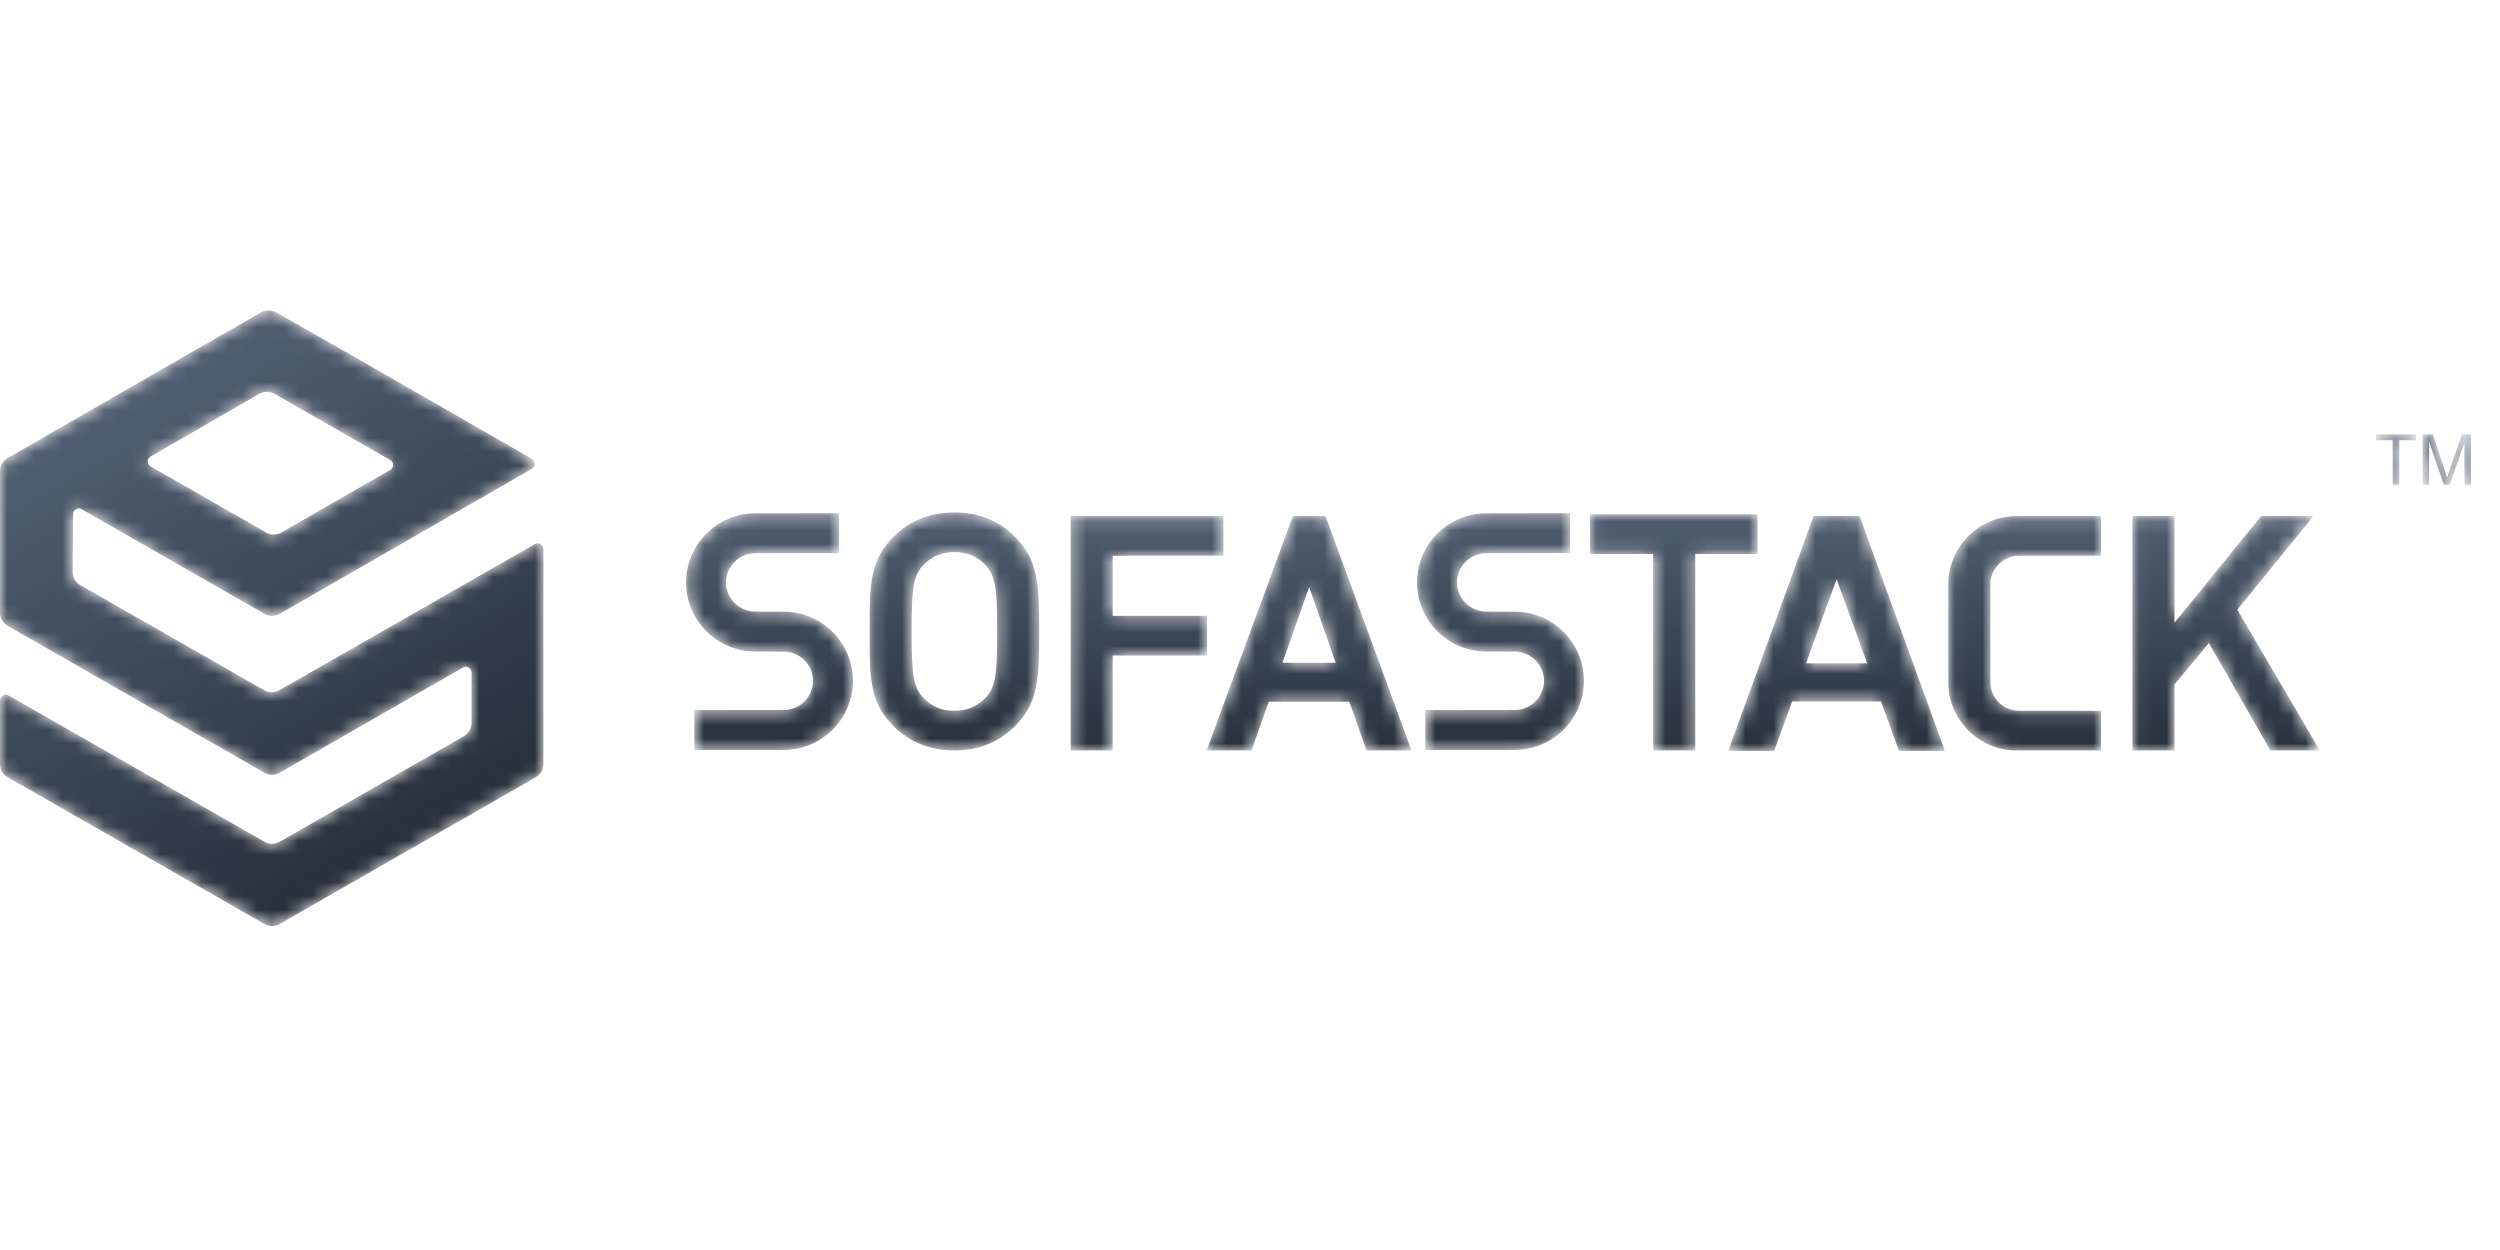<?xml version="1.0" encoding="UTF-8"?>
<svg width="180px" height="90px" viewBox="0 0 180 90" version="1.1" xmlns="http://www.w3.org/2000/svg" xmlns:xlink="http://www.w3.org/1999/xlink">
    <!-- Generator: Sketch 55.2 (78181) - https://sketchapp.com -->
    <title>logo_sofastack</title>
    <desc>Created with Sketch.</desc>
    <defs>
        <polygon id="path-1" points="1.337 3.817 1.337 0.606 0.138 0.606 0.138 0.177 3.023 0.177 3.023 0.606 1.819 0.606 1.819 3.817"></polygon>
        <linearGradient x1="50.002%" y1="0.002%" x2="50.002%" y2="99.999%" id="linearGradient-3">
            <stop stop-color="#505D70" offset="0%"></stop>
            <stop stop-color="#28313C" offset="100%"></stop>
        </linearGradient>
        <path d="M2.841,0.177 L1.968,2.71 C1.881,2.967 1.816,3.161 1.775,3.293 L1.775,3.293 C1.739,3.174 1.68,2.995 1.601,2.754 L1.601,2.754 L0.74,0.177 L0.014,0.177 L0.014,3.817 L0.479,3.817 L0.479,0.718 L1.532,3.817 L1.966,3.817 L3.024,0.77 L3.024,3.817 L3.488,3.817 L3.488,0.177 L2.841,0.177 Z" id="path-4"></path>
        <linearGradient x1="50.002%" y1="0.002%" x2="50.002%" y2="99.999%" id="linearGradient-6">
            <stop stop-color="#505D70" offset="0%"></stop>
            <stop stop-color="#28313C" offset="100%"></stop>
        </linearGradient>
        <path d="M3.822,0.677 C3.097,0.978 2.455,1.405 1.914,1.946 L1.914,1.946 C1.506,2.353 1.178,2.778 0.938,3.209 L0.938,3.209 C0.695,3.647 0.513,4.143 0.399,4.684 L0.399,4.684 C0.289,5.2 0.222,5.804 0.2,6.48 L0.2,6.48 C0.178,7.118 0.166,7.896 0.166,8.79 L0.166,8.79 C0.166,9.683 0.178,10.46 0.2,11.098 L0.2,11.098 C0.222,11.774 0.289,12.378 0.398,12.893 L0.398,12.893 C0.513,13.436 0.695,13.933 0.938,14.37 L0.938,14.37 C1.179,14.802 1.507,15.226 1.914,15.632 L1.914,15.632 C2.455,16.174 3.097,16.601 3.822,16.901 L3.822,16.901 C4.548,17.204 5.373,17.357 6.275,17.357 L6.275,17.357 C7.176,17.357 7.998,17.204 8.717,16.9 L8.717,16.9 C9.434,16.6 10.073,16.173 10.614,15.632 L10.614,15.632 C11.019,15.226 11.347,14.802 11.589,14.37 L11.589,14.37 C11.831,13.935 12.013,13.438 12.129,12.893 L12.129,12.893 C12.237,12.383 12.307,11.782 12.338,11.106 L12.338,11.106 C12.368,10.457 12.382,9.677 12.382,8.79 L12.382,8.79 C12.382,7.899 12.368,7.12 12.338,6.471 L12.338,6.471 C12.307,5.796 12.237,5.195 12.129,4.684 L12.129,4.684 C12.013,4.141 11.831,3.644 11.588,3.206 L11.588,3.206 C11.348,2.778 11.02,2.354 10.613,1.945 L10.613,1.945 C10.073,1.406 9.435,0.979 8.718,0.678 L8.718,0.678 C7.997,0.374 7.175,0.221 6.275,0.221 L6.275,0.221 C5.375,0.221 4.55,0.374 3.822,0.677 M4.082,13.614 C3.89,13.422 3.736,13.212 3.624,12.988 L3.624,12.988 C3.509,12.757 3.42,12.471 3.359,12.137 L3.359,12.137 C3.293,11.778 3.249,11.327 3.228,10.798 L3.228,10.798 C3.207,10.238 3.195,9.563 3.195,8.79 L3.195,8.79 C3.195,8.015 3.207,7.34 3.228,6.782 L3.228,6.782 C3.249,6.252 3.293,5.8 3.359,5.439 L3.359,5.439 C3.42,5.107 3.509,4.821 3.624,4.591 L3.624,4.591 C3.736,4.367 3.89,4.157 4.083,3.963 L4.083,3.963 C4.68,3.366 5.397,3.077 6.275,3.077 L6.275,3.077 C7.152,3.077 7.869,3.366 8.465,3.963 L8.465,3.963 C8.658,4.157 8.813,4.368 8.925,4.59 L8.925,4.59 C9.039,4.819 9.128,5.106 9.19,5.441 L9.19,5.441 C9.255,5.8 9.3,6.251 9.321,6.78 L9.321,6.78 C9.342,7.337 9.353,8.012 9.353,8.79 L9.353,8.79 C9.353,9.566 9.342,10.242 9.321,10.797 L9.321,10.797 C9.299,11.328 9.255,11.78 9.19,12.137 L9.19,12.137 C9.128,12.472 9.039,12.759 8.924,12.988 L8.924,12.988 C8.813,13.211 8.659,13.422 8.466,13.614 L8.466,13.614 C7.869,14.212 7.152,14.502 6.275,14.502 L6.275,14.502 C5.397,14.502 4.68,14.211 4.082,13.614" id="path-7"></path>
        <linearGradient x1="50.001%" y1="0%" x2="50.001%" y2="100.001%" id="linearGradient-9">
            <stop stop-color="#505D70" offset="0%"></stop>
            <stop stop-color="#28313C" offset="100%"></stop>
        </linearGradient>
        <polygon id="path-10" points="0.341 0.134 0.341 17.008 3.37 17.008 3.37 10.173 10.163 10.173 10.163 7.317 3.37 7.317 3.37 2.989 11.339 2.989 11.339 0.134"></polygon>
        <linearGradient x1="49.998%" y1="-0.001%" x2="49.998%" y2="100.001%" id="linearGradient-12">
            <stop stop-color="#505D70" offset="0%"></stop>
            <stop stop-color="#28313C" offset="100%"></stop>
        </linearGradient>
        <path d="M6.227,0.134 L0.043,16.937 L0.016,17.008 L3.252,17.008 L4.492,13.503 L10.291,13.503 L11.531,17.008 L14.766,17.008 L8.592,0.168 L8.579,0.134 L6.227,0.134 Z M7.4,5.247 L9.307,10.692 L5.479,10.692 L7.4,5.247 Z" id="path-13"></path>
        <linearGradient x1="50%" y1="-0.001%" x2="50%" y2="100.001%" id="linearGradient-15">
            <stop stop-color="#505D70" offset="0%"></stop>
            <stop stop-color="#28313C" offset="100%"></stop>
        </linearGradient>
        <polygon id="path-16" points="9.31 0.134 3.077 7.809 3.077 0.134 0.047 0.134 0.047 17.008 3.077 17.008 3.077 12.258 5.551 9.273 9.965 16.981 9.98 17.008 13.537 17.008 7.6 6.872 13.019 0.22 13.089 0.134"></polygon>
        <linearGradient x1="50.001%" y1="-0.001%" x2="50.001%" y2="100.001%" id="linearGradient-18">
            <stop stop-color="#505D70" offset="0%"></stop>
            <stop stop-color="#28313C" offset="100%"></stop>
        </linearGradient>
        <path d="M4.956,0.134 C2.248,0.134 0.045,2.337 0.045,5.045 L0.045,5.045 L0.045,12.097 C0.045,14.805 2.248,17.008 4.956,17.008 L4.956,17.008 L11.042,17.008 L11.042,14.153 L5.127,14.147 C3.997,14.147 3.077,13.227 3.077,12.097 L3.077,12.097 L3.074,5.044 L3.073,4.99 C3.102,3.886 4.024,2.989 5.128,2.989 L5.128,2.989 L11.042,2.989 L11.042,0.134 L4.956,0.134 Z" id="path-19"></path>
        <linearGradient x1="50%" y1="-0.001%" x2="50%" y2="100.001%" id="linearGradient-21">
            <stop stop-color="#505D70" offset="0%"></stop>
            <stop stop-color="#28313C" offset="100%"></stop>
        </linearGradient>
        <path d="M18.792,0.47 L14.161,3.123 L0.549,10.957 C0.209,11.153 0,11.515 0,11.907 L0,11.907 L0,22.089 C0,22.482 0.211,22.845 0.552,23.04 L0.552,23.04 L19.043,33.614 C19.381,33.807 19.795,33.806 20.133,33.613 L20.133,33.613 L33.337,26.038 C33.611,25.88 33.953,26.078 33.953,26.394 L33.953,26.394 L33.953,30.027 C33.953,30.42 33.743,30.783 33.402,30.978 L33.402,30.978 L20.131,38.585 C19.794,38.778 19.379,38.778 19.042,38.585 L19.042,38.585 L0.615,28.049 C0.341,27.892 0,28.09 0,28.406 L0,28.406 L0,32.988 C0,33.381 0.211,33.744 0.552,33.939 L0.552,33.939 L19.044,44.507 C19.381,44.7 19.795,44.699 20.132,44.506 L20.132,44.506 L38.575,33.939 C38.916,33.744 39.127,33.382 39.127,32.988 L39.127,32.988 L39.127,17.507 C39.127,17.191 38.785,16.993 38.511,17.15 L38.511,17.15 L20.107,27.673 C19.77,27.866 19.356,27.866 19.019,27.673 L19.019,27.673 L5.782,20.104 C5.438,19.907 5.227,19.54 5.23,19.144 L5.23,19.144 L5.262,14.991 C5.264,14.676 5.604,14.481 5.877,14.637 L5.877,14.637 L19.045,22.175 C19.383,22.368 19.799,22.368 20.136,22.173 L20.136,22.173 L38.305,11.73 C38.58,11.572 38.58,11.175 38.305,11.017 L38.305,11.017 L24.41,3.036 L19.878,0.467 C19.71,0.373 19.524,0.325 19.337,0.325 L19.337,0.325 C19.149,0.325 18.961,0.373 18.792,0.47 M19.162,16.317 L10.845,11.556 C10.57,11.399 10.569,11.002 10.844,10.843 L10.844,10.843 L18.673,6.332 C19.011,6.138 19.427,6.137 19.765,6.331 L19.765,6.331 L28.095,11.099 C28.371,11.257 28.371,11.654 28.095,11.812 L28.095,11.812 L20.252,16.316 C20.083,16.413 19.895,16.462 19.706,16.462 L19.706,16.462 C19.518,16.462 19.33,16.413 19.162,16.317" id="path-22"></path>
        <linearGradient x1="30.318%" y1="12.093%" x2="69.066%" y2="88.127%" id="linearGradient-24">
            <stop stop-color="#505D70" offset="0%"></stop>
            <stop stop-color="#28313C" offset="100%"></stop>
        </linearGradient>
        <polygon id="path-25" points="0.066 0.008 0.066 2.867 4.611 2.864 4.611 17.008 7.641 17.008 7.641 2.864 12.125 2.864 12.125 0.008"></polygon>
        <linearGradient x1="50.002%" y1="0%" x2="50.002%" y2="100.001%" id="linearGradient-27">
            <stop stop-color="#505D70" offset="0%"></stop>
            <stop stop-color="#28313C" offset="100%"></stop>
        </linearGradient>
        <path d="M9.703,0.122 L6.396,0.122 L6.396,0.122 L6.396,0.123 L0.251,17.038 L3.558,17.038 L4.85,13.481 L11.249,13.481 L12.541,17.038 L15.848,17.038 L9.703,0.123 L9.704,0.122 L9.703,0.122 Z M8.05,4.674 L10.251,10.734 L5.848,10.734 L8.05,4.674 Z" id="path-28"></path>
        <linearGradient x1="50%" y1="0%" x2="50%" y2="99.999%" id="linearGradient-30">
            <stop stop-color="#505D70" offset="0%"></stop>
            <stop stop-color="#28313C" offset="100%"></stop>
        </linearGradient>
        <path d="M6.005,0.28 L5.693,0.28 L5.198,0.28 C2.453,0.28 0.218,2.511 0.211,5.255 L0.211,5.255 L0.211,5.301 C0.24,8.027 2.466,10.236 5.198,10.236 L5.198,10.236 L6.379,10.238 L6.693,10.238 L6.693,10.238 L7.242,10.242 L7.242,10.242 C8.403,10.242 9.348,11.183 9.354,12.343 L9.354,12.343 C9.348,13.502 8.403,14.444 7.242,14.444 L7.242,14.444 L6.693,14.445 L5.893,14.445 L0.804,14.45 L0.804,17.325 L6.005,17.325 L6.819,17.325 L6.819,17.32 L6.819,17.32 L7.242,17.32 C9.989,17.32 12.224,15.089 12.23,12.344 L12.23,12.344 L12.23,12.343 L12.23,12.342 C12.224,9.597 9.989,7.366 7.242,7.366 L7.242,7.366 L6.819,7.364 L6.819,7.363 L6.379,7.362 L5.199,7.36 C4.051,7.36 3.115,6.442 3.088,5.301 L3.088,5.301 L3.087,5.255 C3.094,4.096 4.038,3.156 5.199,3.156 L5.199,3.156 L5.693,3.156 L6.005,3.155 L11.23,3.15 L11.23,0.275 L6.005,0.28 Z" id="path-31"></path>
        <linearGradient x1="50%" y1="0.001%" x2="50%" y2="100%" id="linearGradient-33">
            <stop stop-color="#505D70" offset="0%"></stop>
            <stop stop-color="#28313C" offset="100%"></stop>
        </linearGradient>
        <path d="M5.962,0.28 L5.649,0.28 L5.155,0.28 C2.409,0.28 0.174,2.511 0.167,5.255 L0.167,5.255 L0.167,5.301 C0.196,8.027 2.422,10.236 5.155,10.236 L5.155,10.236 L6.335,10.238 L6.65,10.238 L6.65,10.238 L7.198,10.242 L7.198,10.242 C8.359,10.242 9.304,11.183 9.31,12.343 L9.31,12.343 C9.304,13.502 8.359,14.444 7.198,14.444 L7.198,14.444 L6.65,14.445 L5.849,14.445 L0.76,14.45 L0.76,17.325 L5.962,17.325 L6.775,17.325 L6.775,17.32 L6.775,17.32 L7.198,17.32 C9.945,17.32 12.179,15.089 12.185,12.344 L12.185,12.344 L12.185,12.343 L12.185,12.342 C12.179,9.597 9.945,7.366 7.198,7.366 L7.198,7.366 L6.775,7.364 L6.775,7.363 L6.335,7.362 L5.155,7.36 C4.007,7.36 3.071,6.442 3.043,5.301 L3.043,5.301 L3.042,5.255 C3.05,4.096 3.994,3.156 5.155,3.156 L5.155,3.156 L5.649,3.156 L5.962,3.155 L11.187,3.15 L11.187,0.275 L5.962,0.28 Z" id="path-34"></path>
        <linearGradient x1="50.003%" y1="0.001%" x2="50.003%" y2="100%" id="linearGradient-36">
            <stop stop-color="#505D70" offset="0%"></stop>
            <stop stop-color="#28313C" offset="100%"></stop>
        </linearGradient>
    </defs>
    <g id="logo_sofastack" stroke="none" stroke-width="1" fill="none" fill-rule="evenodd">
        <g id="logo" transform="translate(0, 22)">
            <g id="编组" transform="translate(170.93, 9.093)">
                <g id="Fill-1-Clipped">
                    <mask id="mask-2" fill="white">
                        <use xlink:href="#path-1"></use>
                    </mask>
                    <g id="path-1"></g>
                    <polygon id="Fill-1" fill="url(#linearGradient-3)" fill-rule="nonzero" mask="url(#mask-2)" points="1.337 3.817 1.337 0.606 0.138 0.606 0.138 0.177 3.023 0.177 3.023 0.606 1.819 0.606 1.819 3.817"></polygon>
                </g>
            </g>
            <g id="编组" transform="translate(174.419, 9.093)">
                <g id="Fill-3-Clipped">
                    <mask id="mask-5" fill="white">
                        <use xlink:href="#path-4"></use>
                    </mask>
                    <g id="path-4"></g>
                    <path d="M2.841,0.177 L1.968,2.71 C1.881,2.967 1.816,3.161 1.775,3.293 L1.775,3.293 C1.739,3.174 1.68,2.995 1.601,2.754 L1.601,2.754 L0.74,0.177 L0.014,0.177 L0.014,3.817 L0.479,3.817 L0.479,0.718 L1.532,3.817 L1.966,3.817 L3.024,0.77 L3.024,3.817 L3.488,3.817 L3.488,0.177 L2.841,0.177 Z" id="Fill-3" fill="url(#linearGradient-6)" fill-rule="nonzero" mask="url(#mask-5)"></path>
                </g>
            </g>
            <g id="编组" transform="translate(62.442, 14.675)">
                <g id="Fill-5-Clipped">
                    <mask id="mask-8" fill="white">
                        <use xlink:href="#path-7"></use>
                    </mask>
                    <g id="path-7"></g>
                    <path d="M3.822,0.677 C3.097,0.978 2.455,1.405 1.914,1.946 L1.914,1.946 C1.506,2.353 1.178,2.778 0.938,3.209 L0.938,3.209 C0.695,3.647 0.513,4.143 0.399,4.684 L0.399,4.684 C0.289,5.2 0.222,5.804 0.2,6.48 L0.2,6.48 C0.178,7.118 0.166,7.896 0.166,8.79 L0.166,8.79 C0.166,9.683 0.178,10.46 0.2,11.098 L0.2,11.098 C0.222,11.774 0.289,12.378 0.398,12.893 L0.398,12.893 C0.513,13.436 0.695,13.933 0.938,14.37 L0.938,14.37 C1.179,14.802 1.507,15.226 1.914,15.632 L1.914,15.632 C2.455,16.174 3.097,16.601 3.822,16.901 L3.822,16.901 C4.548,17.204 5.373,17.357 6.275,17.357 L6.275,17.357 C7.176,17.357 7.998,17.204 8.717,16.9 L8.717,16.9 C9.434,16.6 10.073,16.173 10.614,15.632 L10.614,15.632 C11.019,15.226 11.347,14.802 11.589,14.37 L11.589,14.37 C11.831,13.935 12.013,13.438 12.129,12.893 L12.129,12.893 C12.237,12.383 12.307,11.782 12.338,11.106 L12.338,11.106 C12.368,10.457 12.382,9.677 12.382,8.79 L12.382,8.79 C12.382,7.899 12.368,7.12 12.338,6.471 L12.338,6.471 C12.307,5.796 12.237,5.195 12.129,4.684 L12.129,4.684 C12.013,4.141 11.831,3.644 11.588,3.206 L11.588,3.206 C11.348,2.778 11.02,2.354 10.613,1.945 L10.613,1.945 C10.073,1.406 9.435,0.979 8.718,0.678 L8.718,0.678 C7.997,0.374 7.175,0.221 6.275,0.221 L6.275,0.221 C5.375,0.221 4.55,0.374 3.822,0.677 M4.082,13.614 C3.89,13.422 3.736,13.212 3.624,12.988 L3.624,12.988 C3.509,12.757 3.42,12.471 3.359,12.137 L3.359,12.137 C3.293,11.778 3.249,11.327 3.228,10.798 L3.228,10.798 C3.207,10.238 3.195,9.563 3.195,8.79 L3.195,8.79 C3.195,8.015 3.207,7.34 3.228,6.782 L3.228,6.782 C3.249,6.252 3.293,5.8 3.359,5.439 L3.359,5.439 C3.42,5.107 3.509,4.821 3.624,4.591 L3.624,4.591 C3.736,4.367 3.89,4.157 4.083,3.963 L4.083,3.963 C4.68,3.366 5.397,3.077 6.275,3.077 L6.275,3.077 C7.152,3.077 7.869,3.366 8.465,3.963 L8.465,3.963 C8.658,4.157 8.813,4.368 8.925,4.59 L8.925,4.59 C9.039,4.819 9.128,5.106 9.19,5.441 L9.19,5.441 C9.255,5.8 9.3,6.251 9.321,6.78 L9.321,6.78 C9.342,7.337 9.353,8.012 9.353,8.79 L9.353,8.79 C9.353,9.566 9.342,10.242 9.321,10.797 L9.321,10.797 C9.299,11.328 9.255,11.78 9.19,12.137 L9.19,12.137 C9.128,12.472 9.039,12.759 8.924,12.988 L8.924,12.988 C8.813,13.211 8.659,13.422 8.466,13.614 L8.466,13.614 C7.869,14.212 7.152,14.502 6.275,14.502 L6.275,14.502 C5.397,14.502 4.68,14.211 4.082,13.614" id="Fill-5" fill="url(#linearGradient-9)" fill-rule="nonzero" mask="url(#mask-8)"></path>
                </g>
            </g>
            <g id="编组" transform="translate(76.744, 15.024)">
                <g id="Fill-7-Clipped">
                    <mask id="mask-11" fill="white">
                        <use xlink:href="#path-10"></use>
                    </mask>
                    <g id="path-10"></g>
                    <polygon id="Fill-7" fill="url(#linearGradient-12)" fill-rule="nonzero" mask="url(#mask-11)" points="0.341 0.134 0.341 17.008 3.37 17.008 3.37 10.173 10.163 10.173 10.163 7.317 3.37 7.317 3.37 2.989 11.339 2.989 11.339 0.134"></polygon>
                </g>
            </g>
            <g id="编组" transform="translate(86.86, 15.024)">
                <g id="Fill-9-Clipped">
                    <mask id="mask-14" fill="white">
                        <use xlink:href="#path-13"></use>
                    </mask>
                    <g id="path-13"></g>
                    <path d="M6.227,0.134 L0.043,16.937 L0.016,17.008 L3.252,17.008 L4.492,13.503 L10.291,13.503 L11.531,17.008 L14.766,17.008 L8.592,0.168 L8.579,0.134 L6.227,0.134 Z M7.4,5.247 L9.307,10.692 L5.479,10.692 L7.4,5.247 Z" id="Fill-9" fill="url(#linearGradient-15)" fill-rule="nonzero" mask="url(#mask-14)"></path>
                </g>
            </g>
            <g id="编组" transform="translate(153.488, 15.024)">
                <g id="Fill-11-Clipped">
                    <mask id="mask-17" fill="white">
                        <use xlink:href="#path-16"></use>
                    </mask>
                    <g id="path-16"></g>
                    <polygon id="Fill-11" fill="url(#linearGradient-18)" fill-rule="nonzero" mask="url(#mask-17)" points="9.31 0.134 3.077 7.809 3.077 0.134 0.047 0.134 0.047 17.008 3.077 17.008 3.077 12.258 5.551 9.273 9.965 16.981 9.98 17.008 13.537 17.008 7.6 6.872 13.019 0.22 13.089 0.134"></polygon>
                </g>
            </g>
            <g id="编组" transform="translate(140.233, 15.024)">
                <g id="Fill-13-Clipped">
                    <mask id="mask-20" fill="white">
                        <use xlink:href="#path-19"></use>
                    </mask>
                    <g id="path-19"></g>
                    <path d="M4.956,0.134 C2.248,0.134 0.045,2.337 0.045,5.045 L0.045,5.045 L0.045,12.097 C0.045,14.805 2.248,17.008 4.956,17.008 L4.956,17.008 L11.042,17.008 L11.042,14.153 L5.127,14.147 C3.997,14.147 3.077,13.227 3.077,12.097 L3.077,12.097 L3.074,5.044 L3.073,4.99 C3.102,3.886 4.024,2.989 5.128,2.989 L5.128,2.989 L11.042,2.989 L11.042,0.134 L4.956,0.134 Z" id="Fill-13" fill="url(#linearGradient-21)" fill-rule="nonzero" mask="url(#mask-20)"></path>
                </g>
            </g>
            <g id="编组" transform="translate(0, 0.024)">
                <g id="Fill-15-Clipped">
                    <mask id="mask-23" fill="white">
                        <use xlink:href="#path-22"></use>
                    </mask>
                    <g id="path-22"></g>
                    <path d="M18.792,0.47 L14.161,3.123 L0.549,10.957 C0.209,11.153 0,11.515 0,11.907 L0,11.907 L0,22.089 C0,22.482 0.211,22.845 0.552,23.04 L0.552,23.04 L19.043,33.614 C19.381,33.807 19.795,33.806 20.133,33.613 L20.133,33.613 L33.337,26.038 C33.611,25.88 33.953,26.078 33.953,26.394 L33.953,26.394 L33.953,30.027 C33.953,30.42 33.743,30.783 33.402,30.978 L33.402,30.978 L20.131,38.585 C19.794,38.778 19.379,38.778 19.042,38.585 L19.042,38.585 L0.615,28.049 C0.341,27.892 0,28.09 0,28.406 L0,28.406 L0,32.988 C0,33.381 0.211,33.744 0.552,33.939 L0.552,33.939 L19.044,44.507 C19.381,44.7 19.795,44.699 20.132,44.506 L20.132,44.506 L38.575,33.939 C38.916,33.744 39.127,33.382 39.127,32.988 L39.127,32.988 L39.127,17.507 C39.127,17.191 38.785,16.993 38.511,17.15 L38.511,17.15 L20.107,27.673 C19.77,27.866 19.356,27.866 19.019,27.673 L19.019,27.673 L5.782,20.104 C5.438,19.907 5.227,19.54 5.23,19.144 L5.23,19.144 L5.262,14.991 C5.264,14.676 5.604,14.481 5.877,14.637 L5.877,14.637 L19.045,22.175 C19.383,22.368 19.799,22.368 20.136,22.173 L20.136,22.173 L38.305,11.73 C38.58,11.572 38.58,11.175 38.305,11.017 L38.305,11.017 L24.41,3.036 L19.878,0.467 C19.71,0.373 19.524,0.325 19.337,0.325 L19.337,0.325 C19.149,0.325 18.961,0.373 18.792,0.47 M19.162,16.317 L10.845,11.556 C10.57,11.399 10.569,11.002 10.844,10.843 L10.844,10.843 L18.673,6.332 C19.011,6.138 19.427,6.137 19.765,6.331 L19.765,6.331 L28.095,11.099 C28.371,11.257 28.371,11.654 28.095,11.812 L28.095,11.812 L20.252,16.316 C20.083,16.413 19.895,16.462 19.706,16.462 L19.706,16.462 C19.518,16.462 19.33,16.413 19.162,16.317" id="Fill-15" fill="url(#linearGradient-24)" fill-rule="nonzero" mask="url(#mask-23)"></path>
                </g>
            </g>
            <g id="编组" transform="translate(114.419, 15.024)">
                <g id="Fill-17-Clipped">
                    <mask id="mask-26" fill="white">
                        <use xlink:href="#path-25"></use>
                    </mask>
                    <g id="path-25"></g>
                    <polygon id="Fill-17" fill="url(#linearGradient-27)" fill-rule="nonzero" mask="url(#mask-26)" points="0.066 0.008 0.066 2.867 4.611 2.864 4.611 17.008 7.641 17.008 7.641 2.864 12.125 2.864 12.125 0.008"></polygon>
                </g>
            </g>
            <g id="编组" transform="translate(124.186, 15.024)">
                <g id="Fill-19-Clipped">
                    <mask id="mask-29" fill="white">
                        <use xlink:href="#path-28"></use>
                    </mask>
                    <g id="path-28"></g>
                    <path d="M9.703,0.122 L6.396,0.122 L6.396,0.122 L6.396,0.123 L0.251,17.038 L3.558,17.038 L4.85,13.481 L11.249,13.481 L12.541,17.038 L15.848,17.038 L9.703,0.123 L9.704,0.122 L9.703,0.122 Z M8.05,4.674 L10.251,10.734 L5.848,10.734 L8.05,4.674 Z" id="Fill-19" fill="url(#linearGradient-30)" fill-rule="nonzero" mask="url(#mask-29)"></path>
                </g>
            </g>
            <g id="编组" transform="translate(49.186, 14.675)">
                <g id="Fill-21-Clipped">
                    <mask id="mask-32" fill="white">
                        <use xlink:href="#path-31"></use>
                    </mask>
                    <g id="path-31"></g>
                    <path d="M6.005,0.28 L5.693,0.28 L5.198,0.28 C2.453,0.28 0.218,2.511 0.211,5.255 L0.211,5.255 L0.211,5.301 C0.24,8.027 2.466,10.236 5.198,10.236 L5.198,10.236 L6.379,10.238 L6.693,10.238 L6.693,10.238 L7.242,10.242 L7.242,10.242 C8.403,10.242 9.348,11.183 9.354,12.343 L9.354,12.343 C9.348,13.502 8.403,14.444 7.242,14.444 L7.242,14.444 L6.693,14.445 L5.893,14.445 L0.804,14.45 L0.804,17.325 L6.005,17.325 L6.819,17.325 L6.819,17.32 L6.819,17.32 L7.242,17.32 C9.989,17.32 12.224,15.089 12.23,12.344 L12.23,12.344 L12.23,12.343 L12.23,12.342 C12.224,9.597 9.989,7.366 7.242,7.366 L7.242,7.366 L6.819,7.364 L6.819,7.363 L6.379,7.362 L5.199,7.36 C4.051,7.36 3.115,6.442 3.088,5.301 L3.088,5.301 L3.087,5.255 C3.094,4.096 4.038,3.156 5.199,3.156 L5.199,3.156 L5.693,3.156 L6.005,3.155 L11.23,3.15 L11.23,0.275 L6.005,0.28 Z" id="Fill-21" fill="url(#linearGradient-33)" fill-rule="nonzero" mask="url(#mask-32)"></path>
                </g>
            </g>
            <g id="编组" transform="translate(101.86, 14.675)">
                <g id="Fill-23-Clipped">
                    <mask id="mask-35" fill="white">
                        <use xlink:href="#path-34"></use>
                    </mask>
                    <g id="path-34"></g>
                    <path d="M5.962,0.28 L5.649,0.28 L5.155,0.28 C2.409,0.28 0.174,2.511 0.167,5.255 L0.167,5.255 L0.167,5.301 C0.196,8.027 2.422,10.236 5.155,10.236 L5.155,10.236 L6.335,10.238 L6.65,10.238 L6.65,10.238 L7.198,10.242 L7.198,10.242 C8.359,10.242 9.304,11.183 9.31,12.343 L9.31,12.343 C9.304,13.502 8.359,14.444 7.198,14.444 L7.198,14.444 L6.65,14.445 L5.849,14.445 L0.76,14.45 L0.76,17.325 L5.962,17.325 L6.775,17.325 L6.775,17.32 L6.775,17.32 L7.198,17.32 C9.945,17.32 12.179,15.089 12.185,12.344 L12.185,12.344 L12.185,12.343 L12.185,12.342 C12.179,9.597 9.945,7.366 7.198,7.366 L7.198,7.366 L6.775,7.364 L6.775,7.363 L6.335,7.362 L5.155,7.36 C4.007,7.36 3.071,6.442 3.043,5.301 L3.043,5.301 L3.042,5.255 C3.05,4.096 3.994,3.156 5.155,3.156 L5.155,3.156 L5.649,3.156 L5.962,3.155 L11.187,3.15 L11.187,0.275 L5.962,0.28 Z" id="Fill-23" fill="url(#linearGradient-36)" fill-rule="nonzero" mask="url(#mask-35)"></path>
                </g>
            </g>
        </g>
    </g>
</svg>
